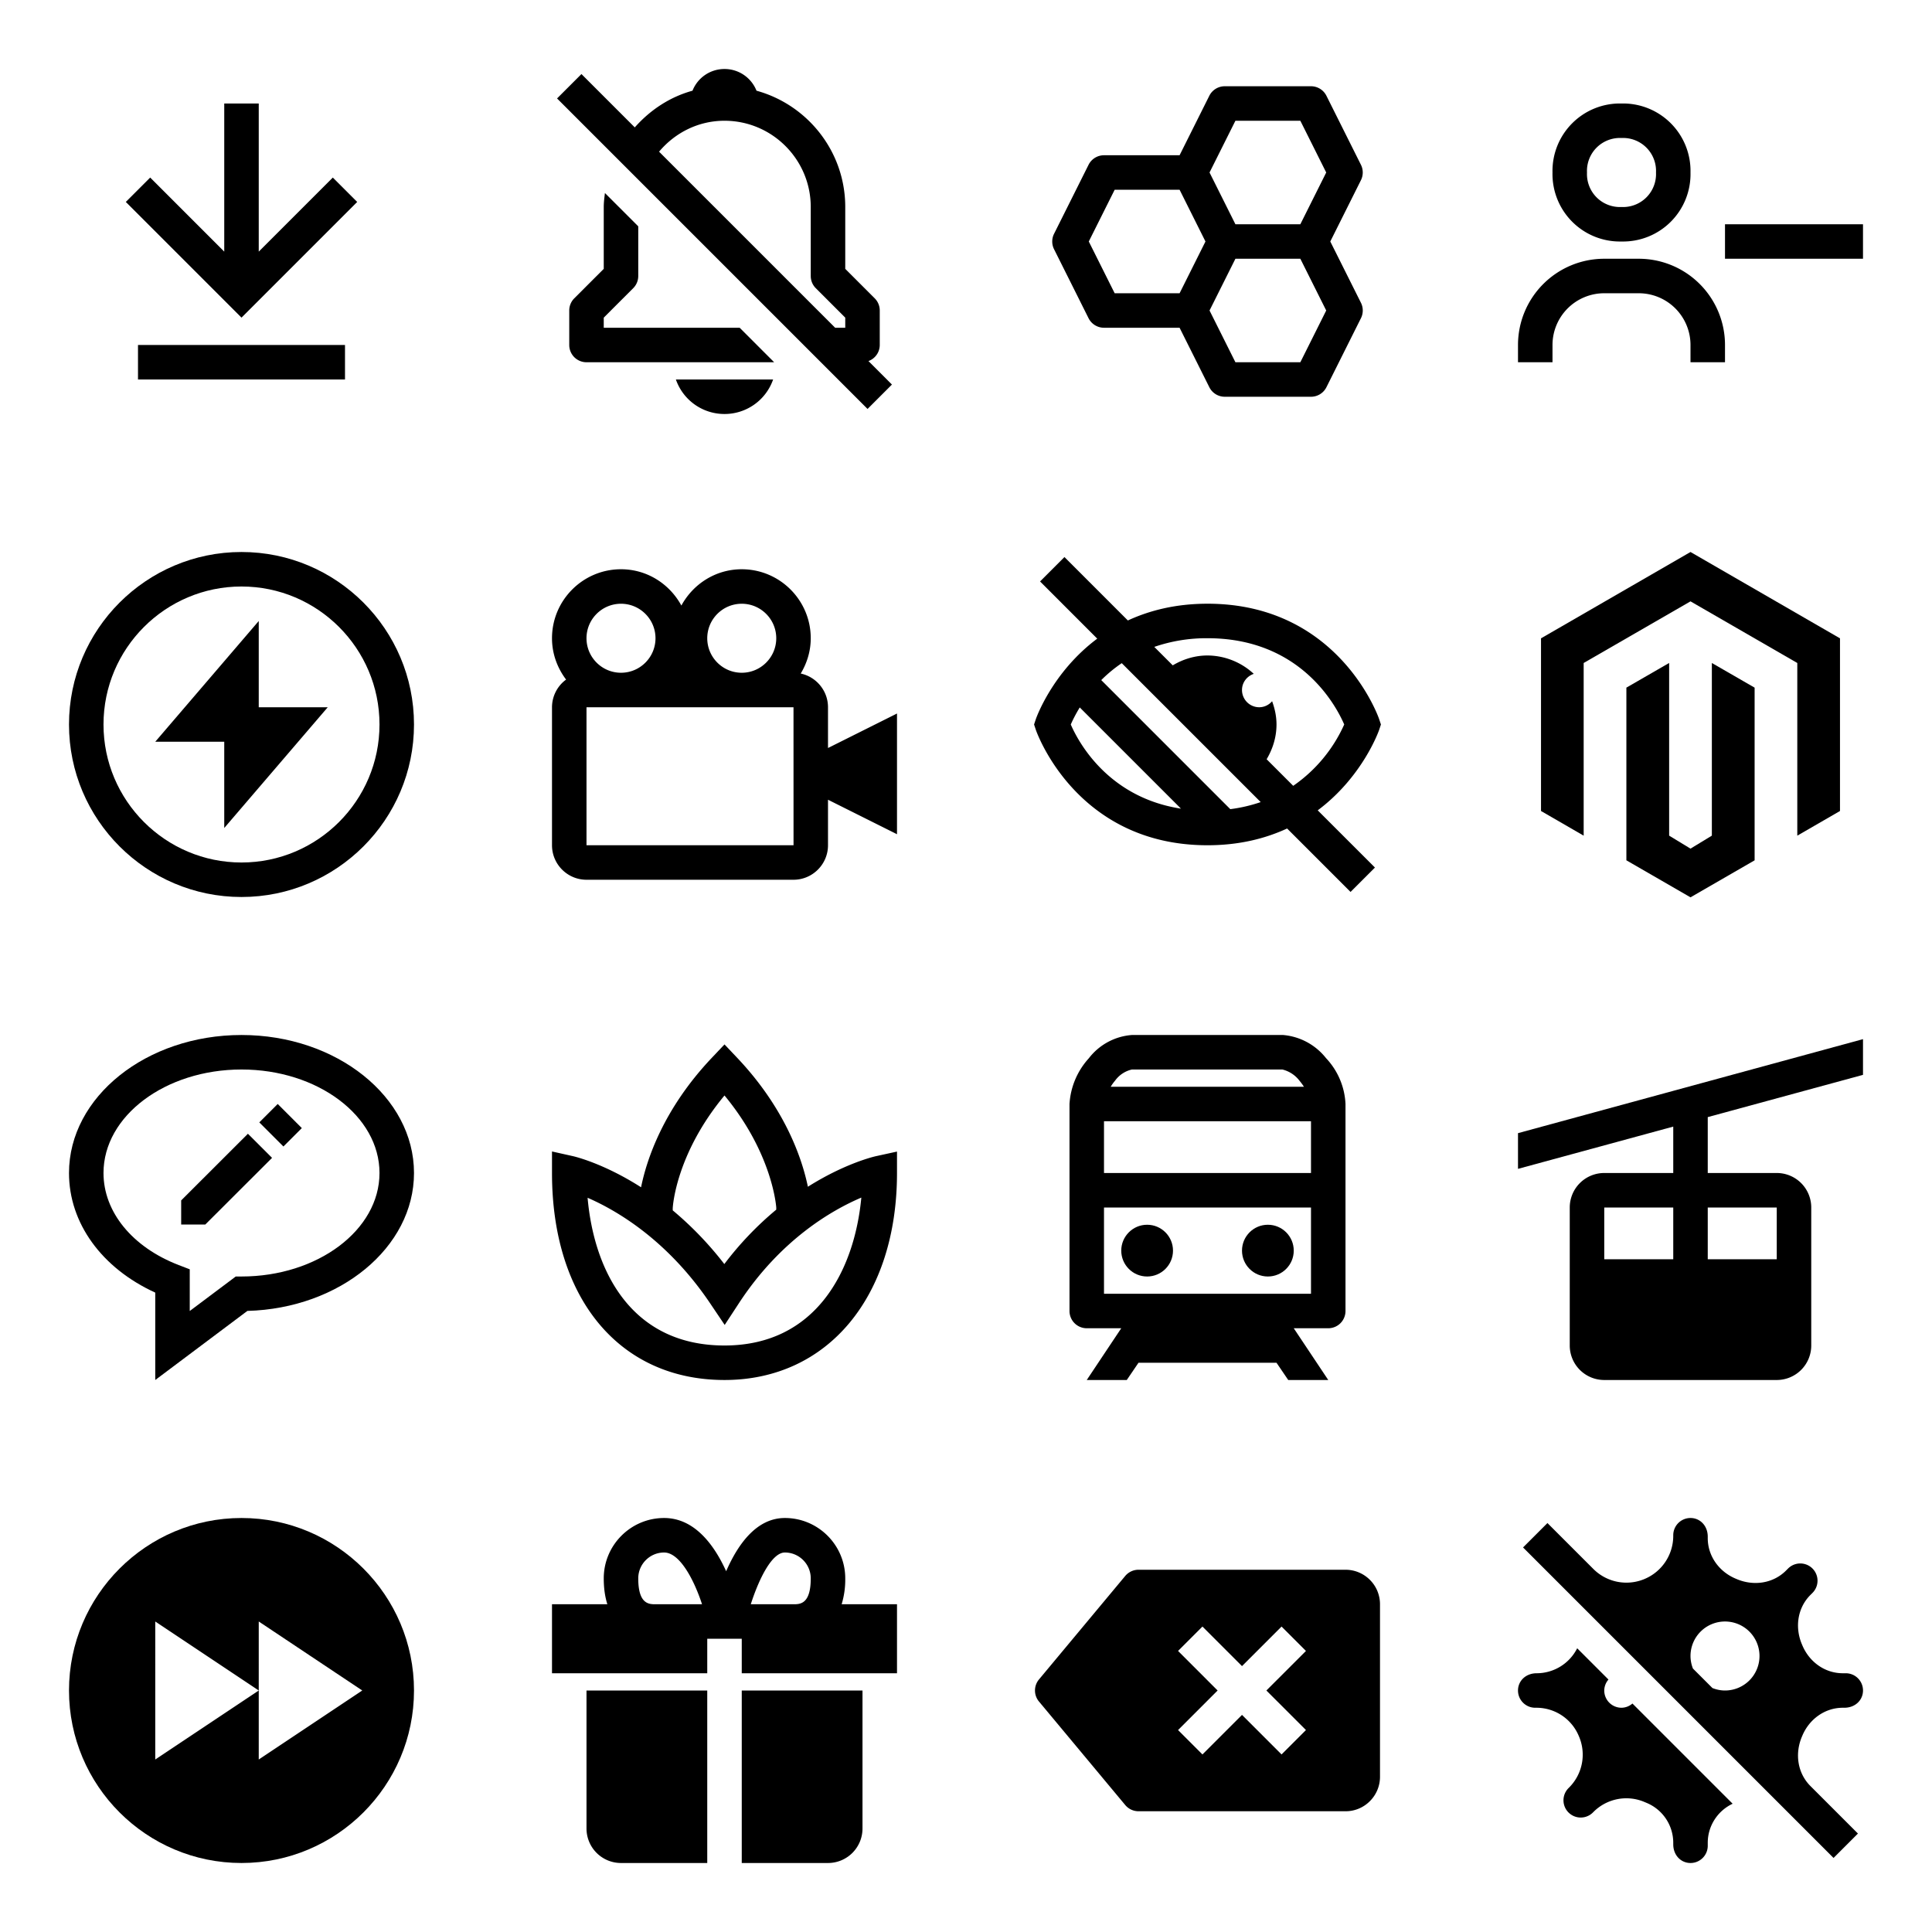 <?xml version="1.0" encoding="utf-8"?><svg width="112" height="112" viewBox="0 0 112 112" xmlns="http://www.w3.org/2000/svg" xmlns:xlink="http://www.w3.org/1999/xlink"><svg width="28" height="28" viewBox="-2 -2 28 28" id="boxicons-bx-arrow-to-bottom" xmlns="http://www.w3.org/2000/svg"><path d="M6 18h12v2H6zm5-14v8.586L6.707 8.293 5.293 9.707 12 16.414l6.707-6.707-1.414-1.414L13 12.586V4z"/></svg><svg width="28" height="28" viewBox="-2 -2 28 28" id="boxicons-bx-bell-off" x="28" xmlns="http://www.w3.org/2000/svg"><path d="M12 22a2.98 2.98 0 002.818-2H9.182A2.98 2.98 0 0012 22zm9-4v-2a.996.996 0 00-.293-.707L19 13.586V10c0-3.217-2.185-5.927-5.145-6.742C13.562 2.52 12.846 2 12 2s-1.562.52-1.855 1.258c-1.323.364-2.463 1.128-3.346 2.127L3.707 2.293 2.293 3.707l18 18 1.414-1.414-1.362-1.362A.993.993 0 0021 18zM12 5c2.757 0 5 2.243 5 5v4c0 .266.105.52.293.707L19 16.414V17h-.586L8.207 6.793C9.12 5.705 10.471 5 12 5zm-5.293 9.707A.996.996 0 007 14v-2.879L5.068 9.189C5.037 9.457 5 9.724 5 10v3.586l-1.707 1.707A.996.996 0 003 16v2a1 1 0 001 1h10.879l-2-2H5v-.586l1.707-1.707z"/></svg><svg width="28" height="28" viewBox="-2 -2 28 28" id="boxicons-bx-bolt-circle" y="28" xmlns="http://www.w3.org/2000/svg"><path d="M12 2C6.486 2 2 6.486 2 12s4.486 10 10 10 10-4.486 10-10S17.514 2 12 2zm0 18c-4.411 0-8-3.589-8-8s3.589-8 8-8 8 3.589 8 8-3.589 8-8 8z"/><path d="M13 6l-6 7h4v5l6-7h-4z"/></svg><svg width="28" height="28" viewBox="-2 -2 28 28" id="boxicons-bx-camera-movie" x="28" y="28" xmlns="http://www.w3.org/2000/svg"><path d="M18 11c0-.959-.68-1.761-1.581-1.954C16.779 8.445 17 7.75 17 7c0-2.206-1.794-4-4-4-1.517 0-2.821.857-3.5 2.104C8.821 3.857 7.517 3 6 3 3.794 3 2 4.794 2 7c0 .902.312 1.727.817 2.396A1.994 1.994 0 002 11v8c0 1.103.897 2 2 2h12c1.103 0 2-.897 2-2v-2.638l4 2v-7l-4 2V11zm-5-6c1.103 0 2 .897 2 2s-.897 2-2 2-2-.897-2-2 .897-2 2-2zM6 5c1.103 0 2 .897 2 2s-.897 2-2 2-2-.897-2-2 .897-2 2-2zM4 19v-8h12l.002 8H4z"/></svg><svg width="28" height="28" viewBox="-2 -2 28 28" id="boxicons-bx-hive" x="56" xmlns="http://www.w3.org/2000/svg"><path d="M20.895 7.553l-2-4A1.001 1.001 0 0018 3h-5c-.379 0-.725.214-.895.553L10.382 7H6c-.379 0-.725.214-.895.553l-2 4a1 1 0 000 .895l2 4c.17.338.516.552.895.552h4.382l1.724 3.447A.998.998 0 0013 21h5c.379 0 .725-.214.895-.553l2-4a1 1 0 000-.895L19.118 12l1.776-3.553a1 1 0 00.001-.894zM13.618 5h3.764l1.5 3-1.5 3h-3.764l-1.5-3 1.5-3zm-8.5 7l1.5-3h3.764l1.5 3-1.5 3H6.618l-1.5-3zm12.264 7h-3.764l-1.5-3 1.5-3h3.764l1.5 3-1.5 3z"/></svg><svg width="28" height="28" viewBox="-2 -2 28 28" id="boxicons-bx-low-vision" x="56" y="28" xmlns="http://www.w3.org/2000/svg"><path d="M12 4.998c-1.836 0-3.356.389-4.617.971L3.707 2.293 2.293 3.707l3.315 3.316c-2.613 1.952-3.543 4.618-3.557 4.66l-.105.316.105.316C2.073 12.382 4.367 19 12 19c1.835 0 3.354-.389 4.615-.971l3.678 3.678 1.414-1.414-3.317-3.317c2.614-1.952 3.545-4.618 3.559-4.66l.105-.316-.105-.316c-.022-.068-2.316-6.686-9.949-6.686zM4.074 12c.103-.236.274-.586.521-.989l5.867 5.867C6.249 16.23 4.523 13.035 4.074 12zm9.247 4.907l-7.48-7.481a8.138 8.138 0 011.188-.982l8.055 8.054a8.835 8.835 0 01-1.763.409zm3.648-1.352l-1.541-1.541c.354-.596.572-1.28.572-2.015 0-.474-.099-.924-.255-1.349A.983.983 0 0115 11a1 1 0 01-1-1c0-.439.288-.802.682-.936A3.97 3.97 0 0012 7.999c-.735 0-1.419.218-2.015.572l-1.07-1.07A9.292 9.292 0 0112 6.998c5.351 0 7.425 3.847 7.926 5a8.573 8.573 0 01-2.957 3.557z"/></svg><svg width="28" height="28" viewBox="-2 -2 28 28" id="boxicons-bx-message-rounded-edit" y="56" xmlns="http://www.w3.org/2000/svg"><path d="M12 2C6.486 2 2 5.589 2 10c0 2.908 1.898 5.515 5 6.934V22l5.34-4.005C17.697 17.852 22 14.32 22 10c0-4.411-4.486-8-10-8zm0 14h-.333L9 18v-2.417l-.641-.247C5.67 14.301 4 12.256 4 10c0-3.309 3.589-6 8-6s8 2.691 8 6-3.589 6-8 6z"/><path d="M8.503 11.589v1.398h1.398l3.87-3.864-1.399-1.398zm5.927-3.125l-1.398-1.398 1.067-1.067 1.398 1.398z"/></svg><svg width="28" height="28" viewBox="-2 -2 28 28" id="boxicons-bx-spa" x="28" y="56" xmlns="http://www.w3.org/2000/svg"><path d="M20.787 9.023c-.125.027-1.803.418-3.953 1.774-.323-1.567-1.279-4.501-4.108-7.485L12 2.546l-.726.767C8.435 6.308 7.483 9.25 7.163 10.827 5.005 9.448 3.34 9.052 3.218 9.024L2 8.752V10c0 7.29 3.925 12 10 12 5.981 0 10-4.822 10-12V8.758l-1.213.265zM8.999 12.038c.002-.033.152-3.1 3.001-6.532C14.814 8.906 14.999 12 15 12v.125a18.933 18.933 0 00-3.01 3.154 19.877 19.877 0 00-2.991-3.113v-.128zM12 20c-5.316 0-7.549-4.196-7.937-8.564 1.655.718 4.616 2.426 7.107 6.123l.841 1.249.825-1.26c2.426-3.708 5.425-5.411 7.096-6.122C19.534 15.654 17.304 20 12 20z"/></svg><svg width="28" height="28" viewBox="-2 -2 28 28" id="boxicons-bx-train" x="56" y="56" xmlns="http://www.w3.org/2000/svg"><circle cx="8.5" cy="14.5" r="1.5"/><circle cx="15.5" cy="14.5" r="1.5"/><path d="M18.87 3.34A3.55 3.55 0 0016.38 2H7.62a3.47 3.47 0 00-2.5 1.35A4.32 4.32 0 004 6v12a1 1 0 001 1h2l-2 3h2.32L8 21h8l.68 1H19l-2-3h2a1 1 0 001-1V6a4.15 4.15 0 00-1.13-2.66zM7.62 4h8.72a1.77 1.77 0 011 .66 3.25 3.25 0 01.25.34H6.39a2.3 2.3 0 01.25-.35A1.65 1.65 0 017.62 4zM6 8V7h12v3H6zm12 9H6v-5h12z"/></svg><svg width="28" height="28" viewBox="-2 -2 28 28" id="boxicons-bx-user-minus" x="84" xmlns="http://www.w3.org/2000/svg"><path d="M14 11h8v2h-8zM8 4a3.91 3.91 0 00-4 4 3.91 3.91 0 004 4 3.91 3.91 0 004-4 3.91 3.91 0 00-4-4zm0 6a1.91 1.91 0 01-2-2 1.91 1.91 0 012-2 1.91 1.91 0 012 2 1.91 1.91 0 01-2 2zm-4 8a3 3 0 013-3h2a3 3 0 013 3v1h2v-1a5 5 0 00-5-5H7a5 5 0 00-5 5v1h2z"/></svg><svg width="28" height="28" viewBox="-2 -2 28 28" id="boxicons-bxl-magento" x="84" y="28" xmlns="http://www.w3.org/2000/svg"><path d="M12 22.019l-3.717-2.146V9.863l2.479-1.43v10.01l1.238.753 1.238-.753V8.434l2.479 1.43v10.01L12 22.019zm8.666-15.014v10.009l-2.475 1.43V8.434L12 4.861 5.807 8.434v10.01l-2.473-1.43V7.005L12 2l8.666 5.005z"/></svg><svg width="28" height="28" viewBox="-2 -2 28 28" id="boxicons-bxs-cable-car" x="84" y="56" xmlns="http://www.w3.org/2000/svg"><path d="M2 9.76l9-2.45V10H7a2 2 0 00-2 2v8a2 2 0 002 2h10a2 2 0 002-2v-8a2 2 0 00-2-2h-4V6.76l9-2.45V2.24L2 7.69zM11 12v3H7v-3zm6 0v3h-4v-3z"/></svg><svg width="28" height="28" viewBox="-2 -2 28 28" id="boxicons-bxs-fast-forward-circle" y="84" xmlns="http://www.w3.org/2000/svg"><path d="M12 2C6.485 2 2 6.485 2 12s4.485 10 10 10c5.514 0 10-4.485 10-10S17.514 2 12 2zm1 14v-4l-6 4V8l6 4V8l6 4-6 4z"/></svg><svg width="28" height="28" viewBox="-2 -2 28 28" id="boxicons-bxs-gift" x="28" y="84" xmlns="http://www.w3.org/2000/svg"><path d="M5 12H4v8a2 2 0 002 2h5V12H5zm13 0h-5v10h5a2 2 0 002-2v-8h-2zm.791-5A4.92 4.92 0 0019 5.5C19 3.57 17.43 2 15.5 2c-1.622 0-2.705 1.482-3.404 3.085C11.407 3.57 10.269 2 8.5 2 6.57 2 5 3.57 5 5.5c0 .596.079 1.089.209 1.5H2v4h9V9h2v2h9V7h-3.209zM7 5.5C7 4.673 7.673 4 8.5 4c.888 0 1.714 1.525 2.198 3H8c-.374 0-1 0-1-1.5zM15.5 4c.827 0 1.5.673 1.5 1.5C17 7 16.374 7 16 7h-2.477c.51-1.576 1.251-3 1.977-3z"/></svg><svg width="28" height="28" viewBox="-2 -2 28 28" id="boxicons-bxs-tag-x" x="56" y="84" xmlns="http://www.w3.org/2000/svg"><path d="M21.842 6.218a1.977 1.977 0 00-.424-.628A1.99 1.99 0 0020 5H8c-.297 0-.578.132-.769.359l-5 6c-.309.371-.309.91 0 1.281l5 6c.191.228.472.36.769.36h12a1.977 1.977 0 001.41-.582A1.99 1.99 0 0022 17V7c0-.266-.052-.525-.158-.782zm-4.135 8.075l-1.414 1.414L14 13.414l-2.293 2.293-1.414-1.414L12.586 12l-2.293-2.293 1.414-1.414L14 10.586l2.293-2.293 1.414 1.414L15.414 12l2.293 2.293z"/></svg><svg width="28" height="28" viewBox="-2 -2 28 28" id="boxicons-bxs-virus-block" x="84" y="84" xmlns="http://www.w3.org/2000/svg"><path d="M18.952 17.538c-.749-.749-.908-1.869-.5-2.846l.021-.049c.399-.974 1.309-1.643 2.362-1.643h.08c.638 0 1.085-.447 1.085-1s-.447-1-1-1h-.17c-1.053 0-1.958-.669-2.357-1.644l-.021-.049c-.408-.977-.249-2.097.5-2.846l.119-.119a.999.999 0 10-1.414-1.414l-.119.119c-.749.749-1.869.908-2.846.5l-.049-.021C13.669 5.128 13 4.218 13 3.165v-.081C13 2.447 12.553 2 12 2s-1 .447-1 1v.036c0 1.096-.66 2.084-1.673 2.503l-.006.003a2.71 2.71 0 01-2.953-.588l-.025-.025-2.636-2.636-1.414 1.414 18 18 1.414-1.414-2.636-2.636-.119-.119zM12 10a2 2 0 112 2c-.257 0-.501-.053-.728-.142l-1.131-1.131A1.998 1.998 0 0112 10zm-4 3a1 1 0 01-1-1 .99.99 0 01.244-.635L5.431 9.552A2.634 2.634 0 013.085 11h-.001C2.447 11 2 11.447 2 12s.447 1 1 1h.068a2.66 2.66 0 012.459 1.644l.021.049a2.69 2.69 0 01-.583 2.929l-.036.036a.999.999 0 101.414 1.414l.036-.036a2.689 2.689 0 012.929-.583l.143.06A2.505 2.505 0 0111 20.83v.085c0 .638.447 1.085 1 1.085s1-.448 1-1v-.17c0-.976.568-1.853 1.443-2.266l-5.809-5.809A.98.98 0 018 13z"/></svg></svg>